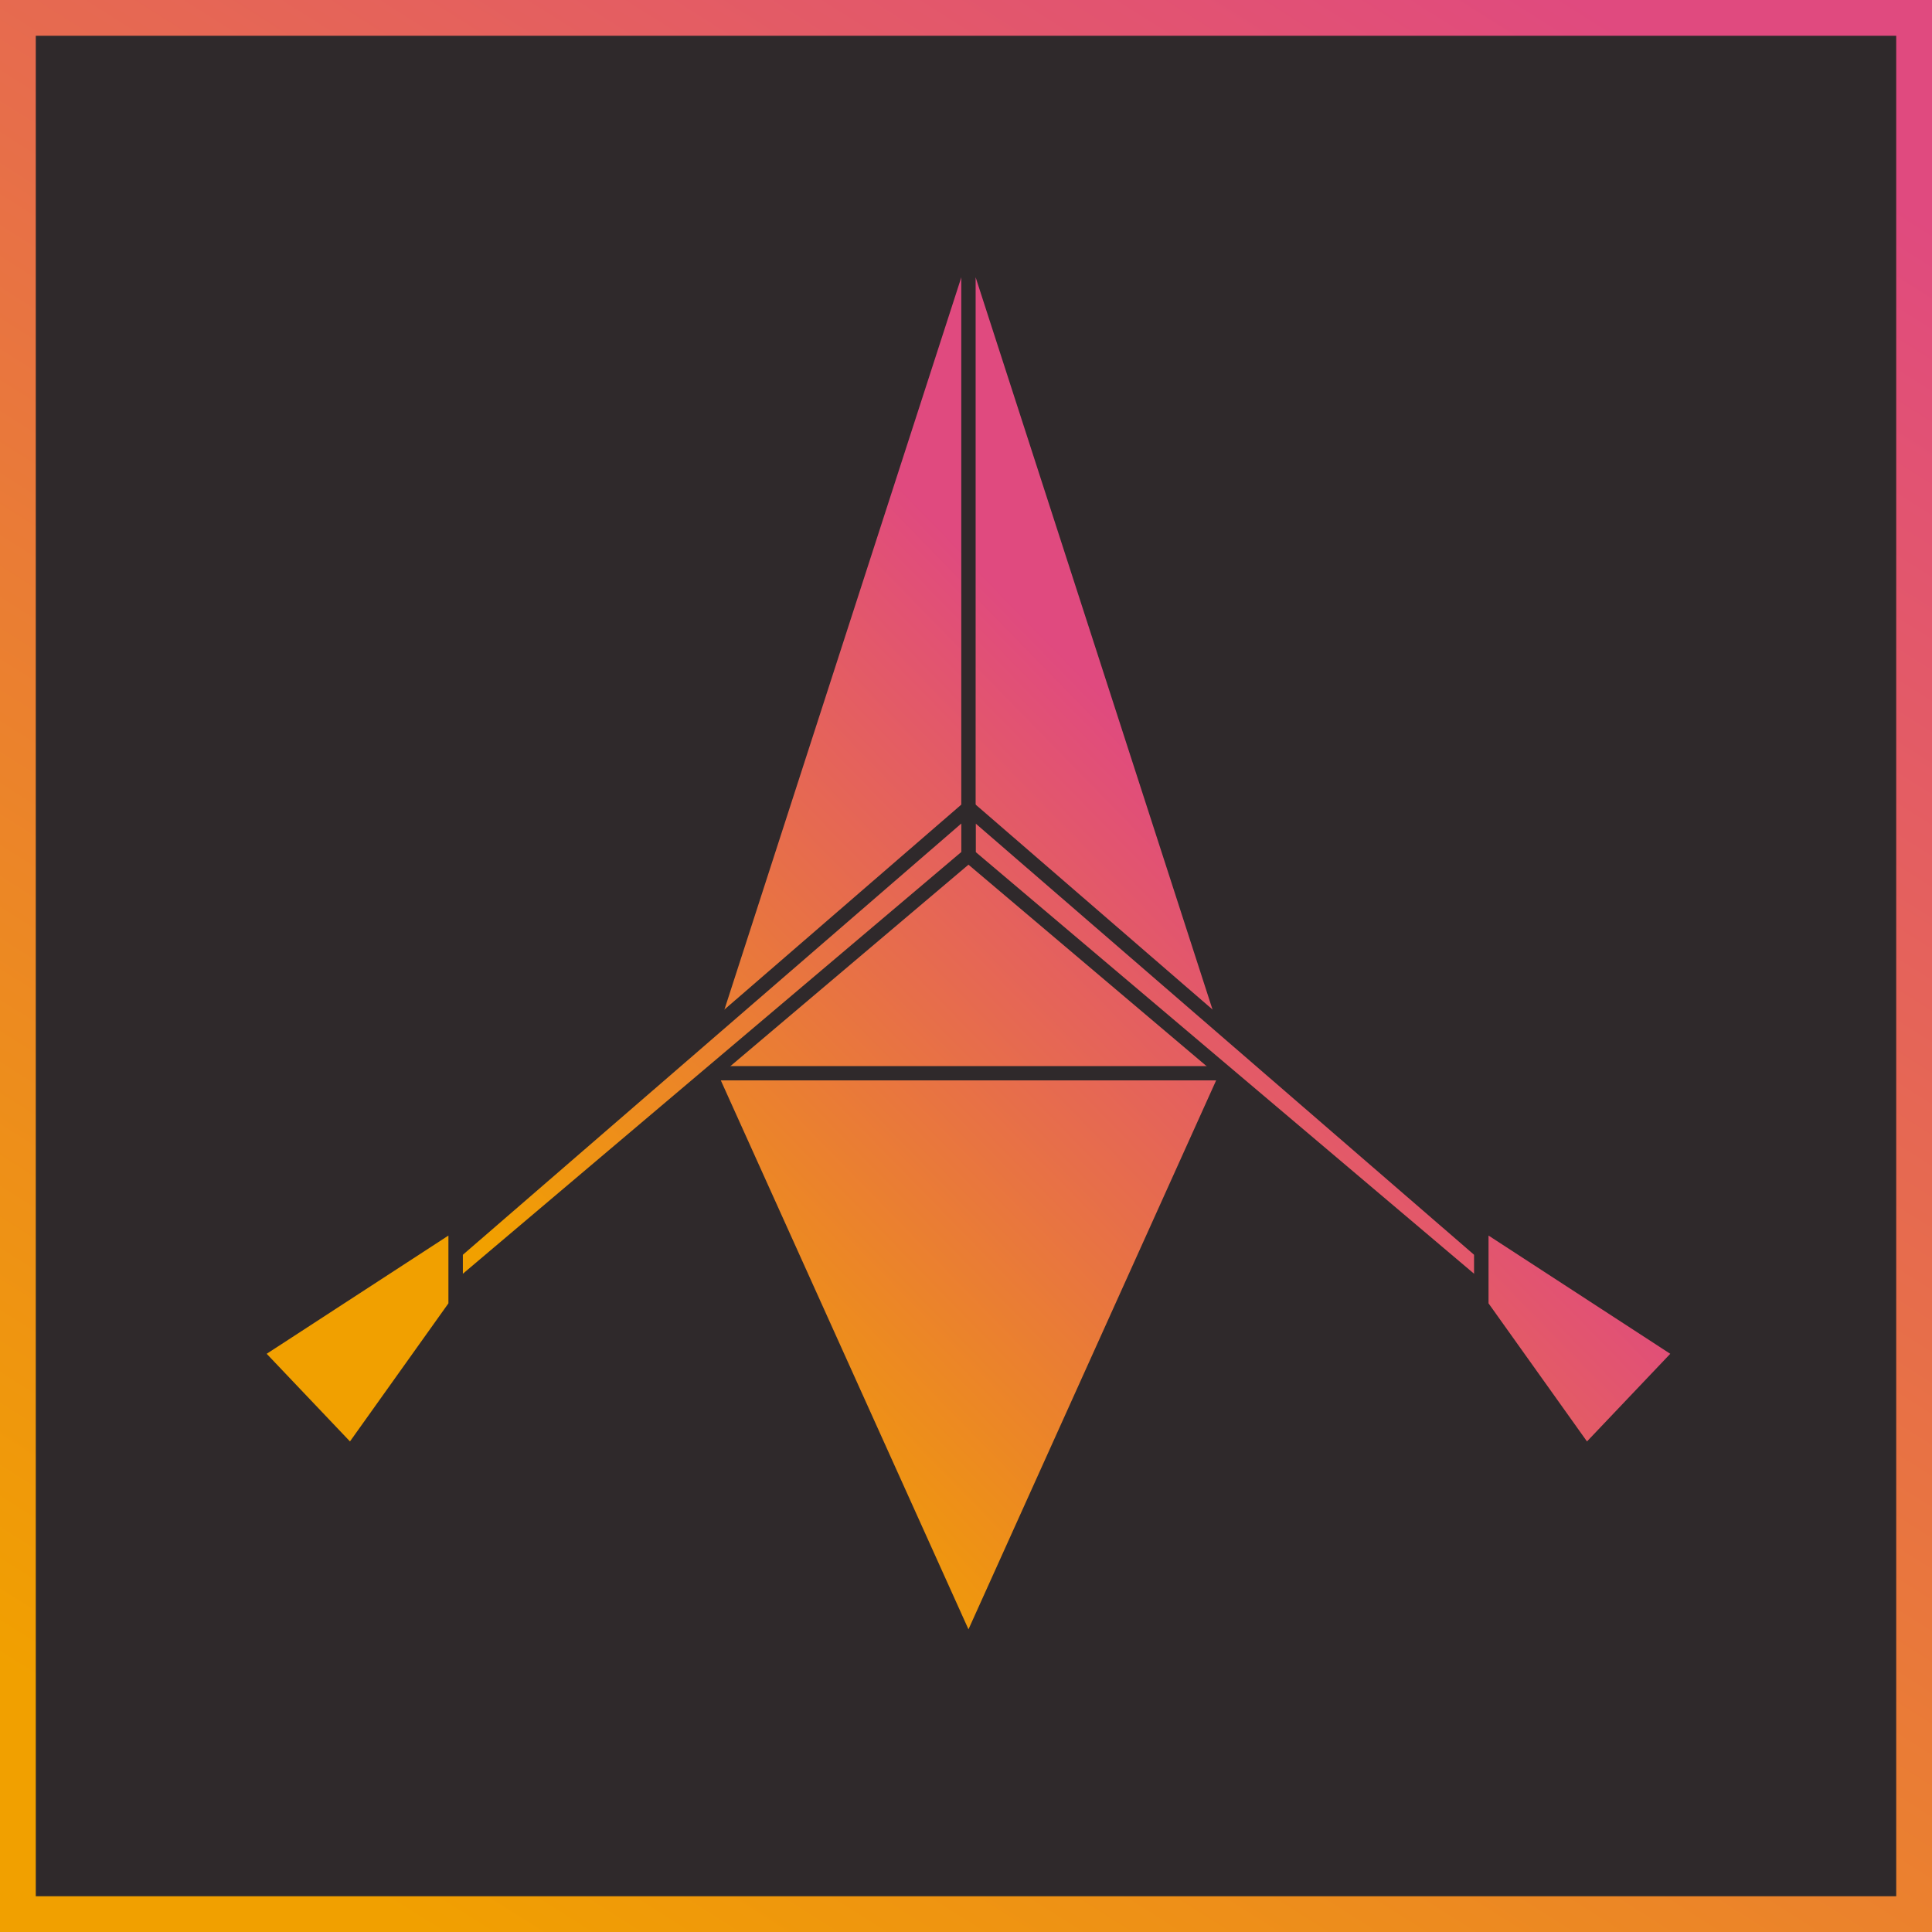<?xml version="1.0" encoding="UTF-8" standalone="no"?><!DOCTYPE svg PUBLIC "-//W3C//DTD SVG 1.1//EN" "http://www.w3.org/Graphics/SVG/1.1/DTD/svg11.dtd"><svg width="100%" height="100%" viewBox="0 0 1080 1080" version="1.1" xmlns="http://www.w3.org/2000/svg" xmlns:xlink="http://www.w3.org/1999/xlink" xml:space="preserve" xmlns:serif="http://www.serif.com/" style="fill-rule:evenodd;clip-rule:evenodd;stroke-linecap:round;stroke-linejoin:round;stroke-miterlimit:1.5;"><rect id="Rudern" x="-0" y="0" width="1080" height="1080" style="fill:none;"/><clipPath id="_clip1"><rect x="-0" y="0" width="1080" height="1080"/></clipPath><g clip-path="url(#_clip1)"><g><rect x="0" y="0" width="1080" height="1080" style="fill:#2f292b;"/><path d="M1080,0l-1080,0l0,1080l1080,-0l0,-1080Zm-20,20l-0,1040c-0,-0 -1040,0 -1040,0c0,-0 0,-1040 0,-1040c0,0 1040,0 1040,0l-0,0Z" style="fill:url(#_Linear2);"/><g><path d="M686.024,599.946l-289.277,-0l144.638,320.592l144.639,-320.592Z" style="fill:url(#_Linear3);stroke:#2f292b;stroke-width:8px;"/><path d="M686.024,599.946l-289.277,-0l144.638,-122.384l144.639,122.384Z" style="fill:url(#_Linear4);stroke:#2f292b;stroke-width:8px;"/><path d="M541.385,454.369l-144.638,122.385l144.638,-447.108l0,324.723Z" style="fill:url(#_Linear5);stroke:#2f292b;stroke-width:8px;"/><path d="M541.385,454.369l144.639,122.385l-144.639,-447.108l0,324.723Z" style="fill:url(#_Linear6);stroke:#2f292b;stroke-width:8px;"/><path d="M541.385,478.123l286.717,242.602l0,-21.059l-286.717,-248.06l0,26.517Z" style="fill:url(#_Linear7);stroke:#2f292b;stroke-width:8px;"/><path d="M828.102,729.862l58.591,82.18l53.211,-55.993l-111.802,-72.734l0,46.547Z" style="fill:url(#_Linear8);stroke:#2f292b;stroke-width:8px;"/><path d="M541.385,478.123l-286.717,242.602l0,-21.059l286.717,-248.06l0,26.517Z" style="fill:url(#_Linear9);stroke:#2f292b;stroke-width:8px;"/><path d="M254.668,729.862l-58.59,82.18l-53.211,-55.993l111.801,-72.734l0,46.547Z" style="fill:url(#_Linear10);stroke:#2f292b;stroke-width:8px;"/></g></g></g><defs><linearGradient id="_Linear2" x1="0" y1="0" x2="1" y2="0" gradientUnits="userSpaceOnUse" gradientTransform="matrix(653.951,-1080,1080,653.951,233.64,1080)"><stop offset="0" style="stop-color:#f1a000;stop-opacity:1"/><stop offset="1" style="stop-color:#e04a7f;stop-opacity:1"/></linearGradient><linearGradient id="_Linear3" x1="0" y1="0" x2="1" y2="0" gradientUnits="userSpaceOnUse" gradientTransform="matrix(331.308,-319.277,-316.816,-328.754,354.716,779.306)"><stop offset="0" style="stop-color:#f1a000;stop-opacity:1"/><stop offset="1" style="stop-color:#e04a7f;stop-opacity:1"/></linearGradient><linearGradient id="_Linear4" x1="0" y1="0" x2="1" y2="0" gradientUnits="userSpaceOnUse" gradientTransform="matrix(331.308,-319.277,-316.816,-328.754,354.716,779.306)"><stop offset="0" style="stop-color:#f1a000;stop-opacity:1"/><stop offset="1" style="stop-color:#e04a7f;stop-opacity:1"/></linearGradient><linearGradient id="_Linear5" x1="0" y1="0" x2="1" y2="0" gradientUnits="userSpaceOnUse" gradientTransform="matrix(331.308,-319.277,-316.816,-328.754,354.716,779.306)"><stop offset="0" style="stop-color:#f1a000;stop-opacity:1"/><stop offset="1" style="stop-color:#e04a7f;stop-opacity:1"/></linearGradient><linearGradient id="_Linear6" x1="0" y1="0" x2="1" y2="0" gradientUnits="userSpaceOnUse" gradientTransform="matrix(331.308,-319.277,-316.816,-328.754,354.716,779.306)"><stop offset="0" style="stop-color:#f1a000;stop-opacity:1"/><stop offset="1" style="stop-color:#e04a7f;stop-opacity:1"/></linearGradient><linearGradient id="_Linear7" x1="0" y1="0" x2="1" y2="0" gradientUnits="userSpaceOnUse" gradientTransform="matrix(331.308,-319.277,-316.816,-328.754,354.716,779.306)"><stop offset="0" style="stop-color:#f1a000;stop-opacity:1"/><stop offset="1" style="stop-color:#e04a7f;stop-opacity:1"/></linearGradient><linearGradient id="_Linear8" x1="0" y1="0" x2="1" y2="0" gradientUnits="userSpaceOnUse" gradientTransform="matrix(331.308,-319.277,-316.816,-328.754,354.716,779.306)"><stop offset="0" style="stop-color:#f1a000;stop-opacity:1"/><stop offset="1" style="stop-color:#e04a7f;stop-opacity:1"/></linearGradient><linearGradient id="_Linear9" x1="0" y1="0" x2="1" y2="0" gradientUnits="userSpaceOnUse" gradientTransform="matrix(331.308,-319.277,-316.816,-328.754,354.716,779.306)"><stop offset="0" style="stop-color:#f1a000;stop-opacity:1"/><stop offset="1" style="stop-color:#e04a7f;stop-opacity:1"/></linearGradient><linearGradient id="_Linear10" x1="0" y1="0" x2="1" y2="0" gradientUnits="userSpaceOnUse" gradientTransform="matrix(331.308,-319.277,-316.816,-328.754,354.716,779.306)"><stop offset="0" style="stop-color:#f1a000;stop-opacity:1"/><stop offset="1" style="stop-color:#e04a7f;stop-opacity:1"/></linearGradient></defs></svg>